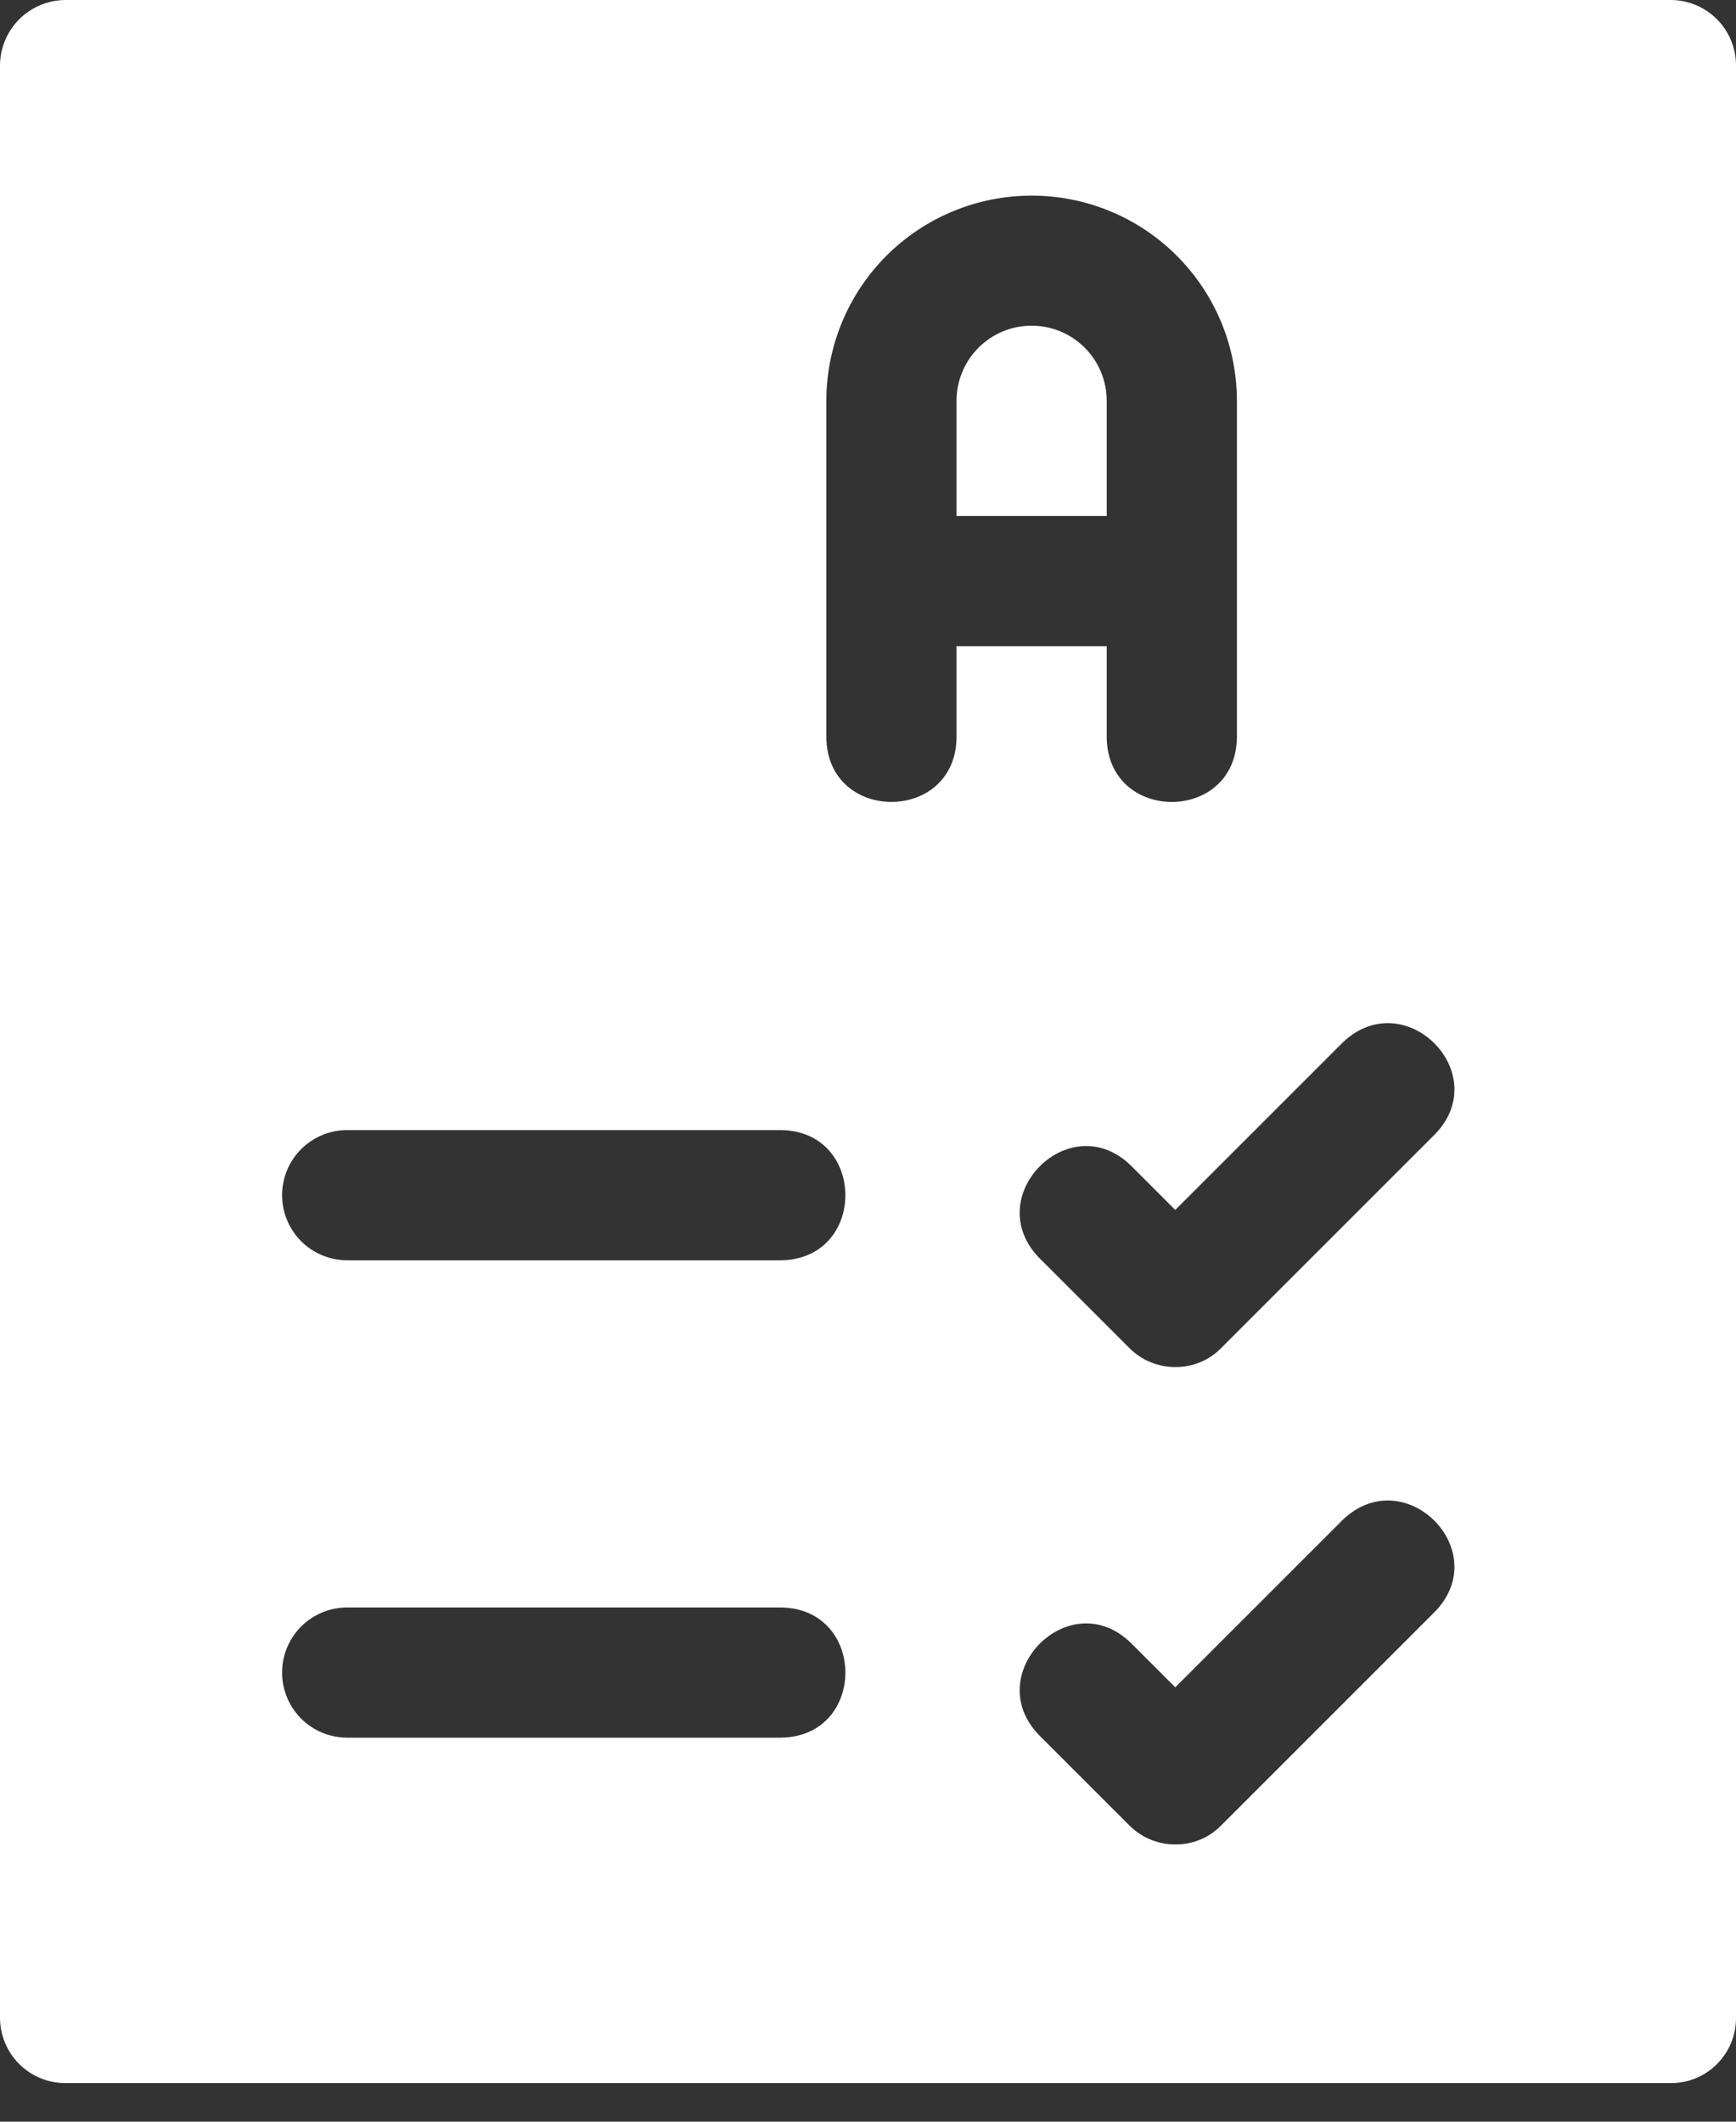 <svg width="36" height="44" viewBox="0 0 36 44" fill="none" xmlns="http://www.w3.org/2000/svg">
<rect x="0" y="0" width="36" height="44" fill="#333333" stroke="none"/>
<path d="M34.65 0H1.359C0.999 0.001 0.654 0.145 0.399 0.399C0.145 0.654 0.001 0.999 0 1.359V41.85C0.002 42.209 0.146 42.553 0.4 42.806C0.655 43.059 1 43.201 1.359 43.2H34.65C34.827 43.2 35.003 43.166 35.167 43.098C35.331 43.03 35.48 42.931 35.605 42.805C35.73 42.68 35.83 42.531 35.898 42.367C35.965 42.203 36 42.027 36 41.85V1.359C36.001 1 35.859 0.655 35.606 0.4C35.353 0.145 35.009 0.002 34.65 0ZM16.2 36.036H7.2C6.842 36.036 6.499 35.894 6.245 35.641C5.992 35.387 5.85 35.044 5.85 34.686C5.85 34.328 5.992 33.984 6.245 33.731C6.499 33.478 6.842 33.336 7.2 33.336H16.2C17.972 33.364 17.977 36.008 16.2 36.036ZM16.2 26.136H7.2C6.842 26.136 6.499 25.994 6.245 25.741C5.992 25.487 5.85 25.144 5.85 24.786C5.85 24.428 5.992 24.084 6.245 23.831C6.499 23.578 6.842 23.436 7.2 23.436H16.2C17.972 23.463 17.977 26.108 16.2 26.136ZM19.836 15.3C19.81 17.073 17.163 17.076 17.136 15.3V8.307C17.138 7.179 17.587 6.098 18.385 5.301C19.183 4.504 20.265 4.057 21.393 4.057C22.521 4.057 23.603 4.504 24.401 5.301C25.199 6.098 25.648 7.179 25.65 8.307V15.3C25.621 17.074 22.979 17.076 22.95 15.3V13.401H19.836V15.3ZM29.754 33.426L25.326 37.854C25.202 37.981 25.054 38.082 24.89 38.15C24.726 38.218 24.55 38.252 24.372 38.25C24.195 38.251 24.019 38.216 23.855 38.148C23.691 38.08 23.543 37.98 23.418 37.854L21.546 35.982C20.32 34.712 22.184 32.831 23.454 34.074L24.372 34.992L27.846 31.518C29.13 30.291 30.992 32.159 29.754 33.426ZM29.754 23.526L25.326 27.954C25.202 28.081 25.054 28.182 24.89 28.25C24.726 28.318 24.55 28.352 24.372 28.35C24.195 28.351 24.019 28.316 23.855 28.248C23.691 28.18 23.543 28.08 23.418 27.954L21.546 26.082C20.32 24.812 22.184 22.931 23.454 24.174L24.372 25.092L27.846 21.618C29.13 20.392 30.992 22.259 29.754 23.526Z" fill="white"/>
<path d="M22.95 8.307C22.949 7.895 22.784 7.5 22.492 7.209C22.201 6.917 21.805 6.754 21.393 6.754C20.981 6.754 20.585 6.917 20.293 7.209C20.002 7.5 19.837 7.895 19.836 8.307V10.701H22.95V8.307Z" fill="white"/>
</svg>
